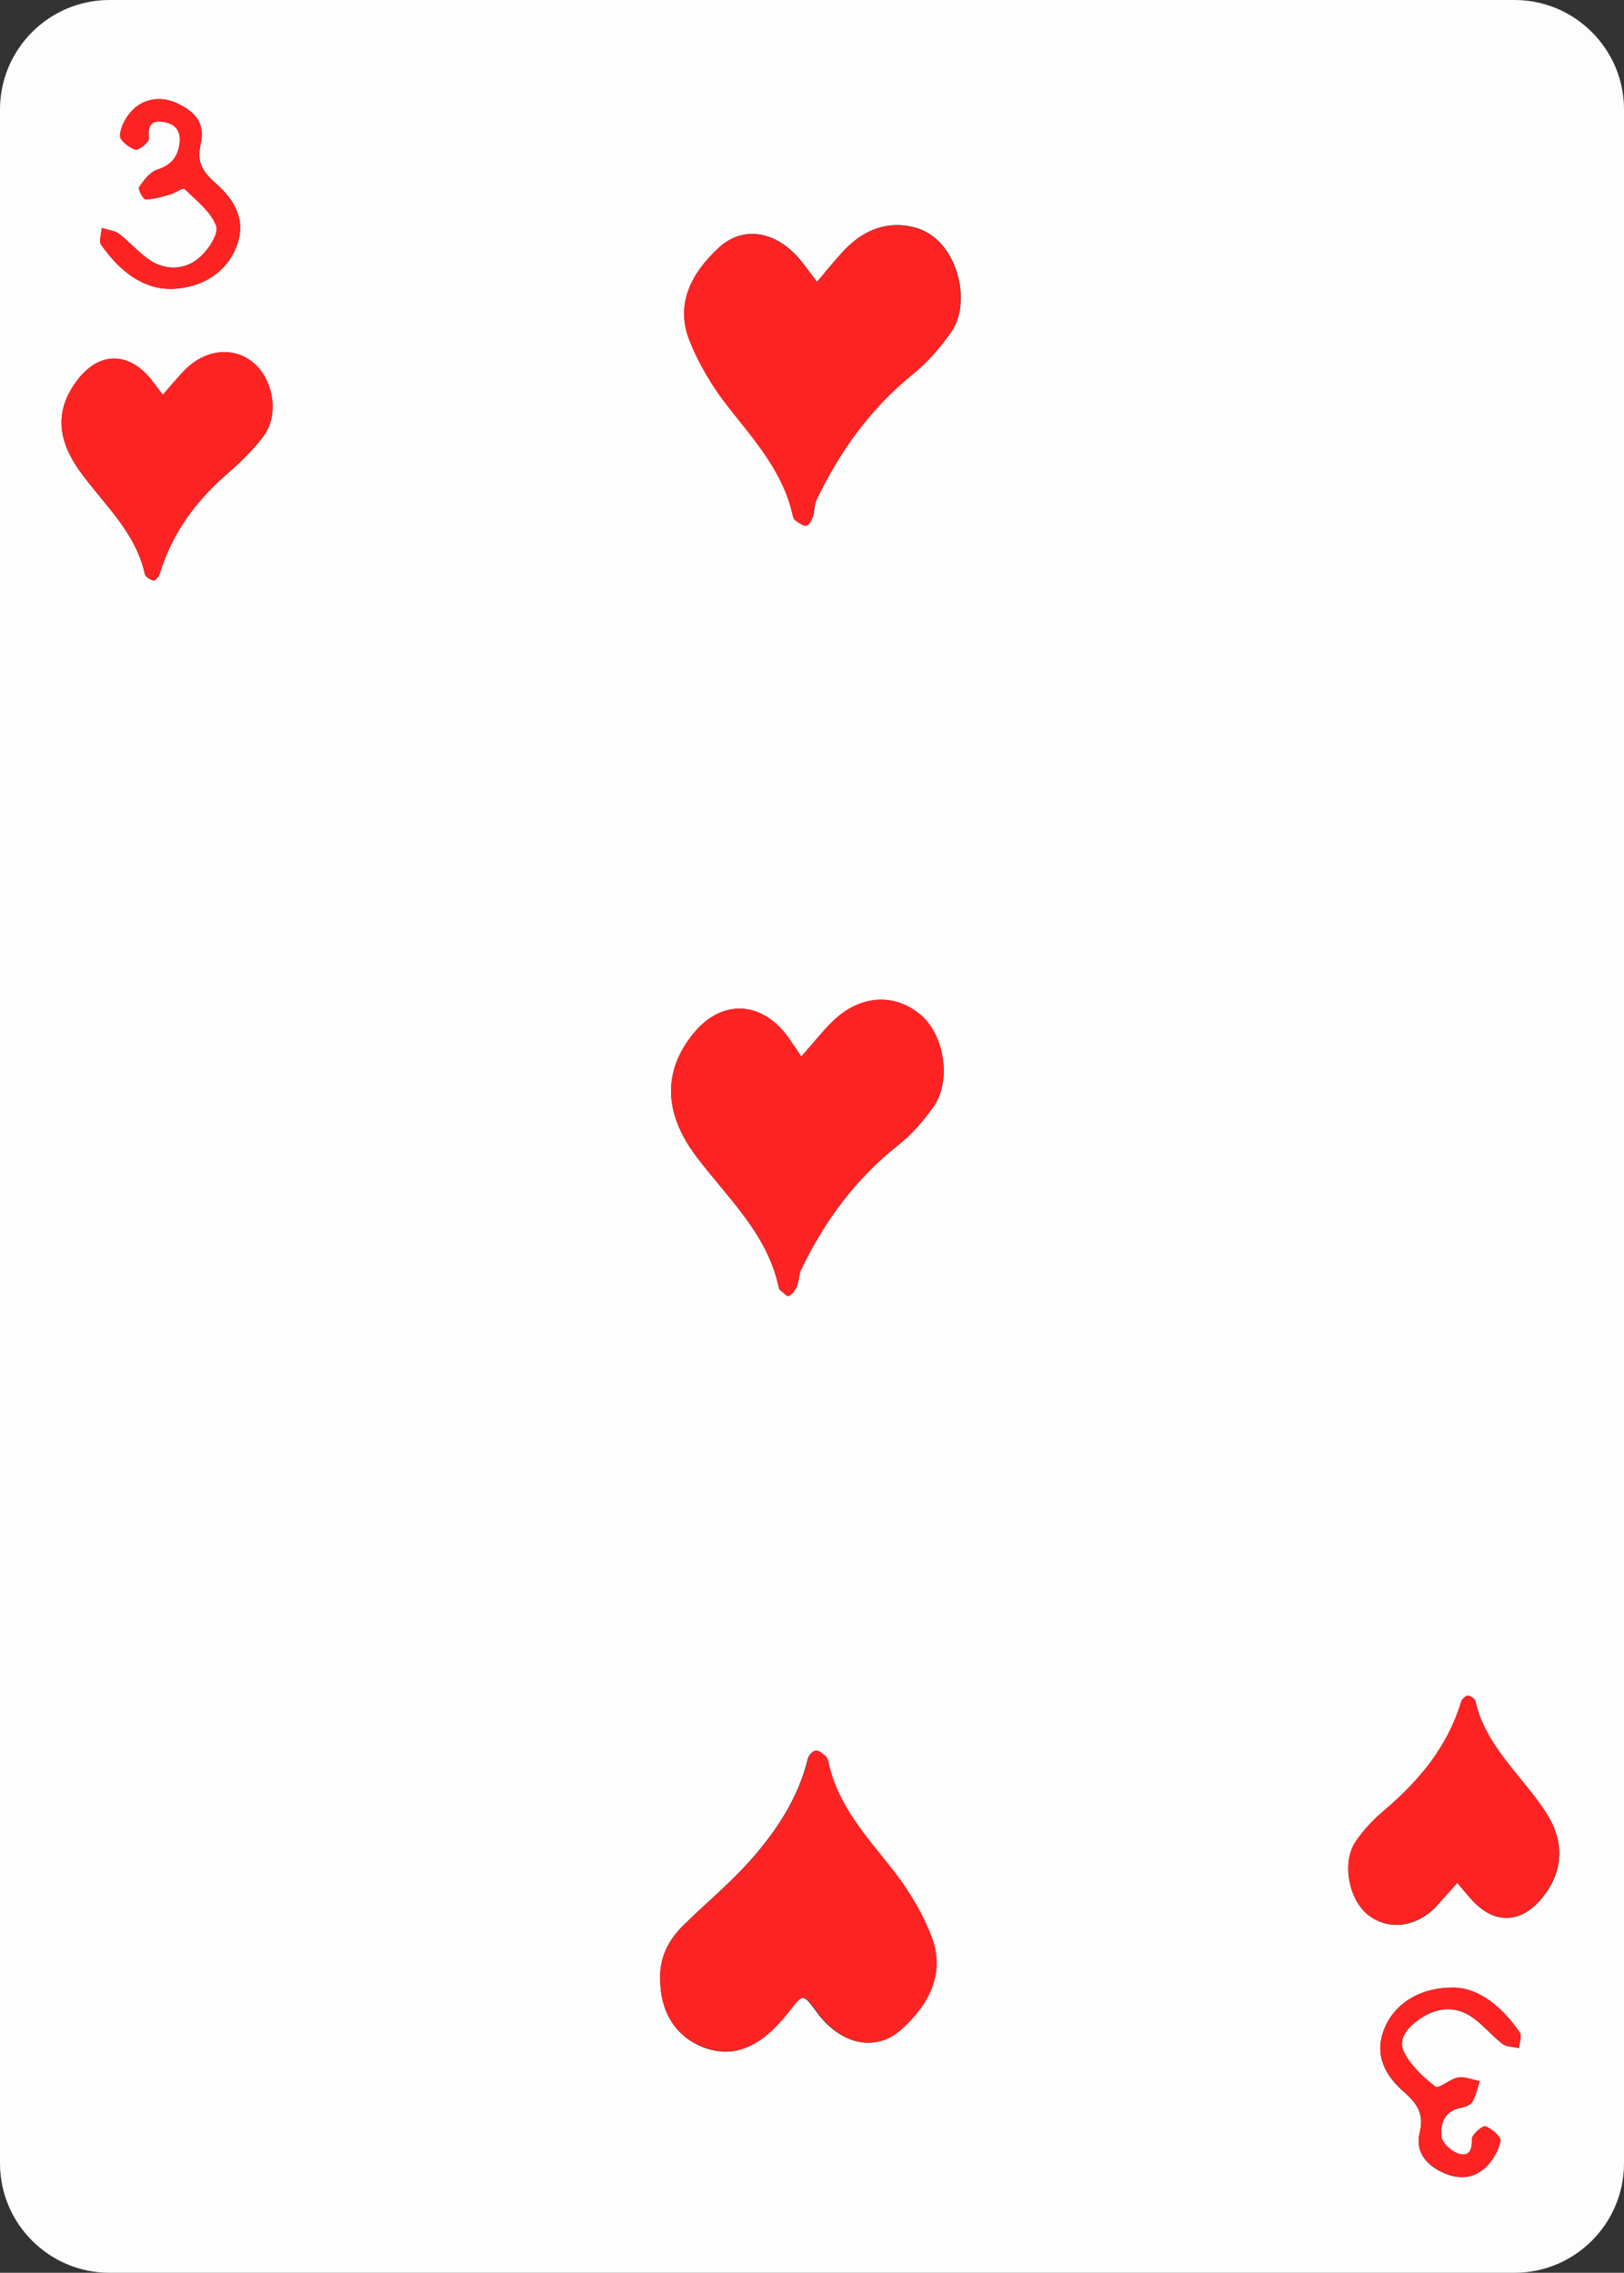 <?xml version="1.0" encoding="utf-8"?>
<!-- Generator: Adobe Illustrator 24.0.0, SVG Export Plug-In . SVG Version: 6.00 Build 0)  -->
<svg version="1.1" id="Layer_1" xmlns="http://www.w3.org/2000/svg" xmlns:xlink="http://www.w3.org/1999/xlink" x="0px" y="0px"
	 viewBox="0 0 578.6 809.5" style="enable-background:new 0 0 578.6 809.5;" xml:space="preserve">
<rect x="0" y="0" width="578.6" height="809.5" fill="#333333" stroke="none"/>
<style type="text/css">
	.st0{fill:#FEFDFD;}
	.st1{fill:#FE2323;}
</style>
<g>
	<path class="st0" d="M539.6,809.5H39c-21.5,0-39-17.5-39-39V39C0,17.5,17.5,0,39,0h500.6c21.5,0,39,17.5,39,39v731.5
		C578.6,792,561.1,809.5,539.6,809.5z M235.2,704.7c0,11.8,5.4,20.5,15.1,24.4c9.3,3.7,18,1.2,26.3-7.5c1.6-1.7,3-3.4,4.5-5.2
		c5-6.4,5-6.4,9.9,0.3c8.4,11.5,20.8,14.4,30,6.2c9.7-8.7,15.7-19.7,10.8-32.9c-3.1-8.4-8.1-16.4-13.6-23.6
		c-9.3-12-19.8-23.2-23.2-38.7c-0.2-0.8-0.5-1.7-1.1-2.2c-1-0.8-2.4-2-3.5-1.9c-1,0.1-2.3,1.7-2.6,2.8
		c-3.5,14.3-11.5,26.2-21.1,36.9c-7.4,8.2-16,15.2-23.8,23C238,691.3,235,697.4,235.2,704.7z M291.1,100.4c-2-2.7-3.5-4.6-4.9-6.5
		c-8.6-11.4-21-14.1-30.1-5.7c-9.5,8.8-15.6,19.8-10.4,33c3.3,8.4,8.1,16.4,13.7,23.5c9.4,12,19.7,23.3,23.1,38.8
		c0.1,0.6,0.3,1.4,0.8,1.7c1.2,0.9,2.6,2,4,2c0.8,0,1.9-1.9,2.3-3.1c0.7-1.9,0.5-4.2,1.3-6c8.3-17.3,19.2-32.6,34.3-44.8
		c5.3-4.2,9.9-9.6,13.8-15.2c7.4-10.5,2.2-32.8-12.7-37c-9.2-2.6-18.5,0-26.6,9.2C296.9,93.4,294.3,96.5,291.1,100.4z M285.5,376.3
		c-1.9-2.7-3.2-4.7-4.6-6.7c-9.5-13.2-23.8-13.8-33.9-1.4c-10.8,13.2-10.6,28.1,0.9,43.5c11.2,14.9,25.6,27.7,29.6,47.1
		c0,0.2,0.1,0.4,0.3,0.6c1.1,0.8,2.6,2.5,3.2,2.2c1.2-0.5,2.3-2,2.9-3.4c0.8-1.9,0.7-4.1,1.5-5.9c8.3-17.3,19.4-32.4,34.6-44.4
		c4.8-3.8,9-8.7,12.6-13.7c6.5-9.2,3.9-25.6-4.6-32.7c-9.3-7.8-21.4-7.1-31,2C293.2,367.1,289.9,371.4,285.5,376.3z M519.2,670.6
		c2.2,2.6,3.7,4.5,5.4,6.3c7.8,8.5,17.1,8.3,24.6-0.6c7.8-9.3,8.5-20.1,1.7-30.6c-8.5-13.2-21.6-23.5-25.2-39.8
		c-0.2-0.9-1.8-2-2.7-1.9c-0.9,0-2.1,1.3-2.4,2.3c-4.8,16-15,28-27.4,38.6c-3.8,3.2-7.3,6.9-10.1,11c-5.1,7.4-2.6,20.8,4.4,26.2
		c7.2,5.6,17,4.4,24.2-3C514,676.5,516.3,673.8,519.2,670.6z M58,140.6c-1.8-2.4-3-4-4.3-5.6c-8.1-9.9-18.5-9.7-26.2,0.5
		c-7.7,10.1-7.5,20.5,0.9,32.3c8.5,11.8,19.9,21.6,23.2,36.7c0.2,1,1.9,2,3.1,2.3c0.6,0.1,1.9-1.4,2.2-2.4
		c4.3-14.2,12.6-25.6,23.7-35.3c4.8-4.2,9.6-8.7,13.4-13.9c5.6-7.6,3.3-20.3-3.9-26.1c-7-5.7-17-4.6-24.2,2.7
		C63.3,134.4,61,137.3,58,140.6z M518.1,707.9c-12.3-0.1-21.1,5.7-24.8,14.5c-4,9.5,0.3,17,7,22.8c4.9,4.3,7.1,8,5.5,14.5
		c-1.5,6.2,1.7,10.8,7.4,13.7c5.8,3,11.5,2.9,16.2-1.5c2.5-2.4,4.5-6,5.2-9.3c0.3-1.4-3.1-4.4-5.4-5.2c-1.1-0.4-4.8,3-4.8,4.5
		c0.2,3.9-1.1,6.3-4.5,5.3c-2.6-0.8-6-3.7-6.3-6c-0.6-4.6,0.9-9.2,6.7-10.4c1.6-0.3,3.6-1,4.3-2.2c1.3-2.2,1.7-4.9,2.6-7.3
		c-2.6-0.5-5.3-1.7-7.7-1.3c-2.9,0.5-6.9,4.2-8,3.3c-4.4-3.4-8.9-7.5-11.3-12.4s1.7-9.1,5.8-11.9c5.8-3.9,12.3-4.7,18.2-0.7
		c4.1,2.7,7.2,6.7,11.1,9.7c1.5,1.1,3.9,1,5.9,1.5c0.1-1.9,1.1-4.3,0.3-5.5C535.2,714.8,527.2,708.2,518.1,707.9z M60.6,102.9
		c11.4-0.1,20.1-6,23.6-14.9c3.8-9.6-0.7-16.9-7.3-22.7c-4.6-4.1-6.9-7.4-5.4-13.9c1.6-7.2-1.4-11.2-8.1-14.5
		c-5.8-2.8-12.3-2-16.6,2.8c-2.1,2.3-3.9,5.7-4,8.6c-0.1,1.7,3.3,4.3,5.5,5c1.1,0.4,4.9-2.7,4.8-3.9c-0.5-4.3,0.5-6.7,5.1-6
		c4.3,0.7,6.5,3.2,5.8,8c-0.7,5-3.3,7.5-8.1,9.1c-2.6,0.9-4.7,3.8-6.3,6.2c-0.5,0.7,1.5,4.3,2.3,4.3c2.9,0,5.8-0.9,8.6-1.7
		c1.9-0.5,4.8-2.6,5.3-2c4.2,4,9.4,8,11.3,13.2c1,2.8-3,8.8-6.3,11.5c-4.9,4-11.4,4.4-17,0.9c-4.1-2.6-7.4-6.6-11.3-9.6
		c-1.7-1.2-4.1-1.4-6.2-2.1c-0.1,2-1.1,4.7-0.2,6C42.4,96.2,50.4,102.8,60.6,102.9z"/>
	<path class="st1" d="M235.2,704.7c-0.2-7.3,2.9-13.5,7.9-18.5c7.8-7.8,16.5-14.8,23.8-23c9.6-10.7,17.5-22.6,21.1-36.9
		c0.3-1.1,1.6-2.7,2.6-2.8c1.1-0.2,2.4,1,3.5,1.9c0.6,0.5,0.9,1.4,1.1,2.2c3.3,15.6,13.8,26.7,23.2,38.7
		c5.5,7.1,10.4,15.2,13.6,23.6c4.9,13.2-1.1,24.2-10.8,32.9c-9.2,8.3-21.6,5.4-30-6.2c-4.9-6.7-4.9-6.7-9.9-0.3
		c-1.4,1.8-2.9,3.6-4.5,5.2c-8.3,8.7-17.1,11.2-26.3,7.5C240.6,725.3,235.2,716.5,235.2,704.7z"/>
	<path class="st1" d="M291.1,100.4c3.2-3.8,5.8-7,8.5-10c8.1-9.2,17.4-11.8,26.6-9.2c14.9,4.2,20,26.5,12.7,37
		c-3.9,5.6-8.5,10.9-13.8,15.2c-15.1,12.2-26,27.5-34.3,44.8c-0.9,1.8-0.7,4.1-1.3,6c-0.4,1.2-1.5,3.1-2.3,3.1c-1.3,0-2.7-1.2-4-2
		c-0.4-0.3-0.6-1.1-0.8-1.7c-3.4-15.5-13.7-26.8-23.1-38.8c-5.6-7.1-10.4-15.2-13.7-23.5c-5.2-13.2,0.9-24.2,10.4-33
		c9.1-8.4,21.6-5.7,30.1,5.7C287.6,95.7,289.1,97.7,291.1,100.4z"/>
	<path class="st1" d="M285.5,376.3c4.3-4.9,7.7-9.2,11.5-12.9c9.6-9.1,21.7-9.8,31-2c8.4,7,11,23.4,4.6,32.7
		c-3.5,5.1-7.7,9.9-12.6,13.7c-15.2,12-26.3,27.1-34.6,44.4c-0.9,1.8-0.7,4.1-1.5,5.9c-0.6,1.3-1.7,2.8-2.9,3.4
		c-0.7,0.3-2.1-1.4-3.2-2.2c-0.1-0.1-0.2-0.4-0.3-0.6c-4-19.4-18.5-32.2-29.6-47.1c-11.5-15.3-11.7-30.2-0.9-43.5
		c10.1-12.4,24.4-11.8,33.9,1.4C282.3,371.6,283.7,373.6,285.5,376.3z"/>
	<path class="st1" d="M519.2,670.6c-2.9,3.2-5.2,5.9-7.6,8.4c-7.3,7.4-17,8.6-24.2,3c-6.9-5.4-9.5-18.8-4.4-26.2
		c2.8-4.1,6.3-7.8,10.1-11c12.5-10.6,22.6-22.7,27.4-38.6c0.3-1,1.5-2.2,2.4-2.3c0.9,0,2.5,1.1,2.7,1.9
		c3.7,16.3,16.7,26.6,25.2,39.8c6.8,10.5,6.1,21.2-1.7,30.6c-7.4,8.9-16.8,9.1-24.6,0.6C522.9,675.1,521.4,673.2,519.2,670.6z"/>
	<path class="st1" d="M58,140.6c2.9-3.3,5.3-6.3,7.9-8.9c7.2-7.3,17.2-8.4,24.2-2.7c7.2,5.8,9.5,18.5,3.9,26.1
		c-3.8,5.1-8.6,9.6-13.4,13.9c-11.1,9.7-19.3,21.1-23.7,35.3c-0.3,1-1.6,2.5-2.2,2.4c-1.2-0.3-2.9-1.3-3.1-2.3
		c-3.3-15.1-14.8-24.9-23.2-36.7c-8.4-11.7-8.6-22.1-0.9-32.3c7.7-10.1,18.1-10.3,26.2-0.5C55,136.6,56.2,138.3,58,140.6z"/>
	<path class="st1" d="M518.1,707.9c9.1,0.3,17.1,6.9,23.4,16c0.8,1.2-0.2,3.6-0.3,5.5c-2-0.5-4.4-0.3-5.9-1.5c-3.9-3-7.1-7-11.1-9.7
		c-6-4-12.5-3.2-18.2,0.7c-4.1,2.8-8.2,7-5.8,11.9c2.4,4.9,6.9,9,11.3,12.4c1.1,0.8,5.1-2.8,8-3.3c2.4-0.4,5.1,0.8,7.7,1.3
		c-0.8,2.5-1.3,5.1-2.6,7.3c-0.7,1.2-2.8,1.9-4.3,2.2c-5.8,1.2-7.3,5.8-6.7,10.4c0.3,2.3,3.7,5.3,6.3,6c3.5,1,4.7-1.4,4.5-5.3
		c-0.1-1.5,3.7-4.8,4.8-4.5c2.2,0.7,5.7,3.7,5.4,5.2c-0.7,3.4-2.7,7-5.2,9.3c-4.7,4.5-10.4,4.5-16.2,1.5c-5.6-2.9-8.9-7.5-7.4-13.7
		c1.6-6.5-0.6-10.3-5.5-14.5c-6.6-5.8-11-13.2-7-22.8C497,713.6,505.8,707.8,518.1,707.9z"/>
	<path class="st1" d="M60.6,102.9c-10.2-0.1-18.2-6.7-24.6-15.7c-0.9-1.3,0.1-3.9,0.2-6c2.1,0.7,4.6,0.8,6.2,2.1
		c3.9,3,7.2,6.9,11.3,9.6c5.6,3.6,12.2,3.2,17-0.9C74,89.3,78,83.3,77,80.5c-1.9-5.1-7.1-9.1-11.3-13.2c-0.6-0.6-3.4,1.5-5.3,2
		c-2.8,0.8-5.7,1.7-8.6,1.7c-0.8,0-2.8-3.7-2.3-4.3c1.6-2.4,3.8-5.3,6.3-6.2c4.8-1.6,7.3-4.1,8.1-9.1c0.7-4.7-1.4-7.3-5.8-8
		c-4.6-0.7-5.6,1.7-5.1,6c0.1,1.2-3.6,4.2-4.8,3.9c-2.3-0.7-5.6-3.3-5.5-5c0.1-2.9,2-6.3,4-8.6c4.4-4.8,10.8-5.6,16.6-2.8
		c6.7,3.2,9.7,7.2,8.1,14.5c-1.5,6.5,0.8,9.9,5.4,13.9C83.4,71.1,88,78.4,84.1,88C80.6,96.9,71.9,102.8,60.6,102.9z"/>
</g>
</svg>
